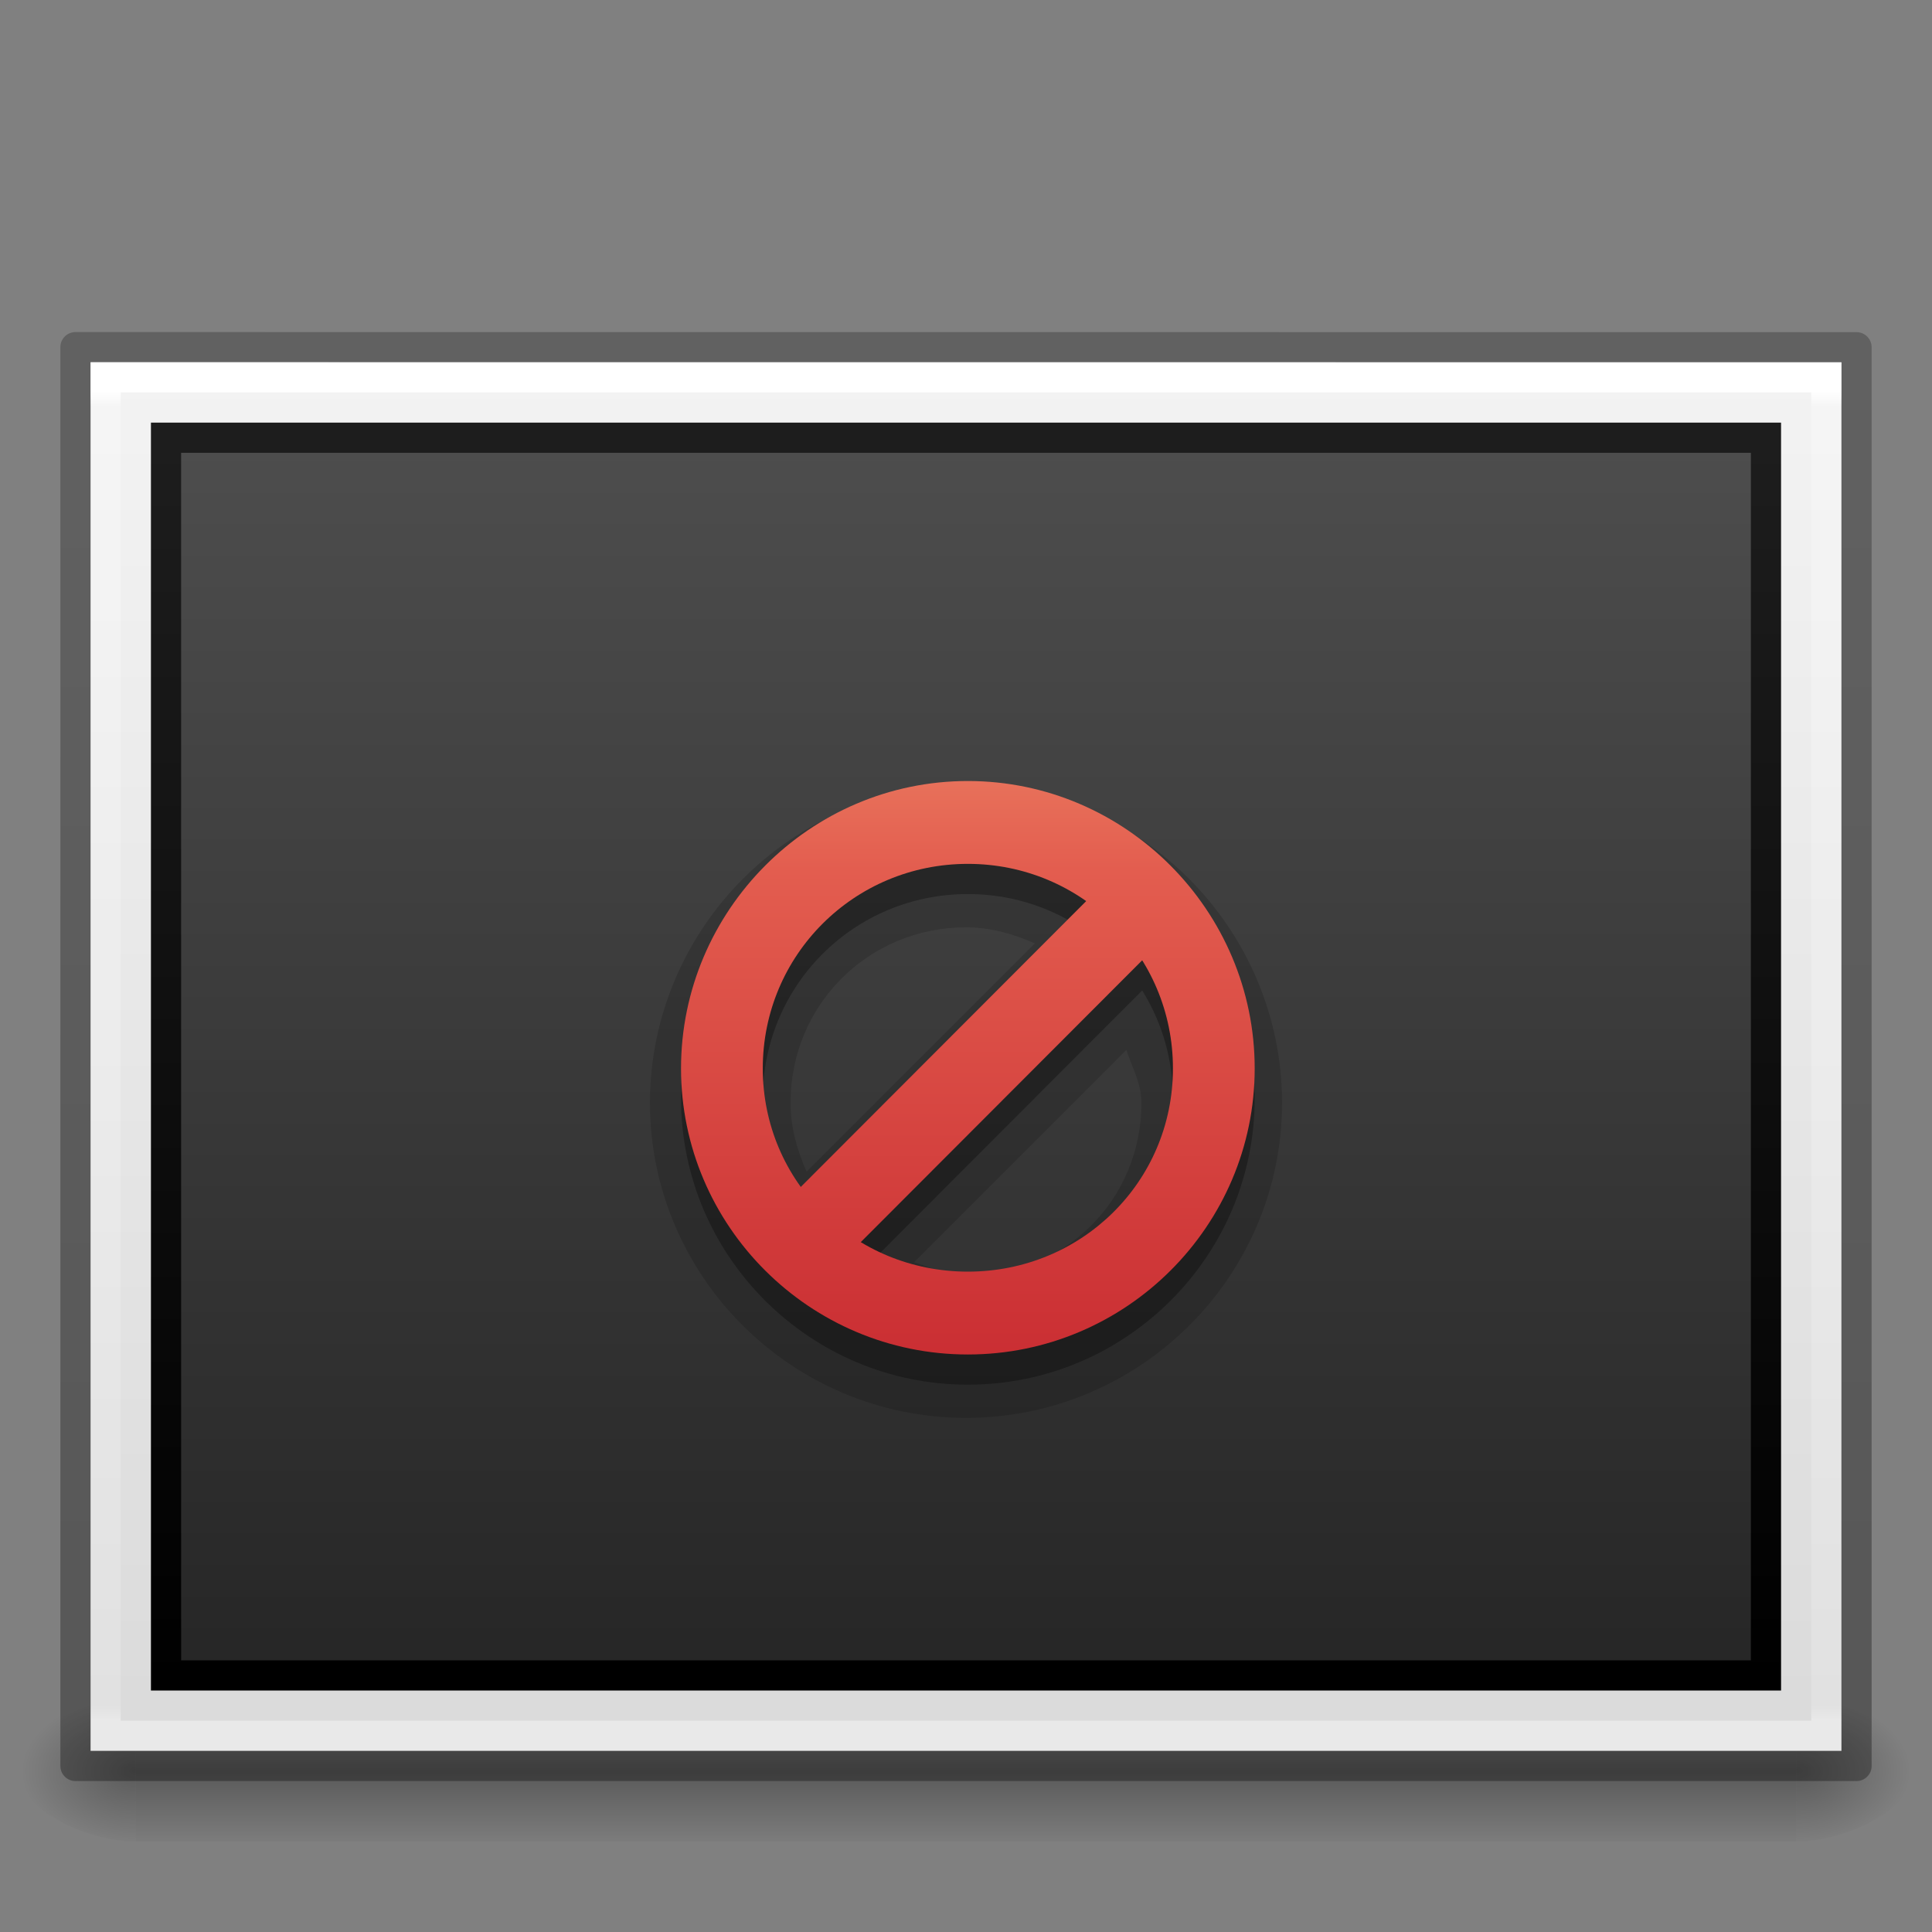 <?xml version="1.0" encoding="UTF-8" standalone="no"?>
<svg
   xmlns:dc="http://purl.org/dc/elements/1.1/"
   xmlns:cc="http://creativecommons.org/ns#"
   xmlns:rdf="http://www.w3.org/1999/02/22-rdf-syntax-ns#"
   xmlns:svg="http://www.w3.org/2000/svg"
   xmlns="http://www.w3.org/2000/svg"
   xmlns:xlink="http://www.w3.org/1999/xlink"
   version="1.0"
   width="64"
   height="64"
   id="svg2453">
  <rect width="100%" height="100%" fill="#808080" stroke="none"/>
  <defs
     id="defs2455">
    <linearGradient
       id="linearGradient3104-6">
      <stop
         id="stop3106-3"
         style="stop-color:#000000;stop-opacity:0.318"
         offset="0" />
      <stop
         id="stop3108-9"
         style="stop-color:#000000;stop-opacity:0.24"
         offset="1" />
    </linearGradient>
    <linearGradient
       id="linearGradient3977-4">
      <stop
         id="stop3979-7"
         style="stop-color:#ffffff;stop-opacity:1"
         offset="0" />
      <stop
         id="stop3981-6"
         style="stop-color:#ffffff;stop-opacity:0.235"
         offset="0.012" />
      <stop
         id="stop3983-5"
         style="stop-color:#ffffff;stop-opacity:0.157"
         offset="0.988" />
      <stop
         id="stop3985-6"
         style="stop-color:#ffffff;stop-opacity:0.392"
         offset="1" />
    </linearGradient>
    <linearGradient
       id="linearGradient3600-9">
      <stop
         id="stop3602-3"
         style="stop-color:#f4f4f4;stop-opacity:1"
         offset="0" />
      <stop
         id="stop3604-7"
         style="stop-color:#dbdbdb;stop-opacity:1"
         offset="1" />
    </linearGradient>
    <linearGradient
       id="linearGradient5060-2">
      <stop
         id="stop5062-3"
         style="stop-color:#000000;stop-opacity:1"
         offset="0" />
      <stop
         id="stop5064-1"
         style="stop-color:#000000;stop-opacity:0"
         offset="1" />
    </linearGradient>
    <linearGradient
       id="linearGradient5048-8">
      <stop
         id="stop5050-4"
         style="stop-color:#000000;stop-opacity:0"
         offset="0" />
      <stop
         id="stop5056-5"
         style="stop-color:#000000;stop-opacity:1"
         offset="0.5" />
      <stop
         id="stop5052-1"
         style="stop-color:#000000;stop-opacity:0"
         offset="1" />
    </linearGradient>
    <linearGradient
       x1="-51.786"
       y1="50.786"
       x2="-51.786"
       y2="2.906"
       id="linearGradient3163"
       xlink:href="#linearGradient3104-6"
       gradientUnits="userSpaceOnUse"
       gradientTransform="matrix(1.361,0,0,0.956,91.691,7.786)" />
    <linearGradient
       x1="24"
       y1="5.864"
       x2="24"
       y2="42.1"
       id="linearGradient3166"
       xlink:href="#linearGradient3977-4"
       gradientUnits="userSpaceOnUse"
       gradientTransform="matrix(1.541,0,0,1.216,-4.973,5.811)" />
    <linearGradient
       x1="25.132"
       y1="0.985"
       x2="25.132"
       y2="47.013"
       id="linearGradient3169"
       xlink:href="#linearGradient3600-9"
       gradientUnits="userSpaceOnUse"
       gradientTransform="matrix(1.657,0,0,0.999,-7.771,9.479)" />
    <radialGradient
       cx="605.714"
       cy="486.648"
       r="117.143"
       fx="605.714"
       fy="486.648"
       id="radialGradient3172"
       xlink:href="#linearGradient5060-2"
       gradientUnits="userSpaceOnUse"
       gradientTransform="matrix(0.032,0,0,0.021,40.137,48.451)" />
    <radialGradient
       cx="605.714"
       cy="486.648"
       r="117.143"
       fx="605.714"
       fy="486.648"
       id="radialGradient3175"
       xlink:href="#linearGradient5060-2"
       gradientUnits="userSpaceOnUse"
       gradientTransform="matrix(-0.032,0,0,0.021,23.863,48.451)" />
    <linearGradient
       x1="302.857"
       y1="366.648"
       x2="302.857"
       y2="609.505"
       id="linearGradient3178"
       xlink:href="#linearGradient5048-8"
       gradientUnits="userSpaceOnUse"
       gradientTransform="matrix(0.114,0,0,0.021,-9.169,48.451)" />
    <linearGradient
       x1="164.28"
       y1="241.651"
       x2="164.28"
       y2="156.784"
       id="linearGradient3077-9"
       xlink:href="#linearGradient4785-3-8"
       gradientUnits="userSpaceOnUse"
       gradientTransform="matrix(0.623,0,0,0.48,-72.257,-60.5)" />
    <linearGradient
       id="linearGradient4785-3-8">
      <stop
         id="stop4787-5-5"
         style="stop-color:#262626;stop-opacity:1"
         offset="0" />
      <stop
         id="stop4789-1-1"
         style="stop-color:#4d4d4d;stop-opacity:1"
         offset="1" />
    </linearGradient>
    <linearGradient
       x1="30.306"
       y1="6.942"
       x2="30.306"
       y2="36.269"
       id="linearGradient3079-1"
       xlink:href="#linearGradient3610-302-9-7-6"
       gradientUnits="userSpaceOnUse"
       gradientTransform="matrix(1.413,0,0,1.402,3.986,4.903)" />
    <linearGradient
       id="linearGradient3610-302-9-7-6">
      <stop
         id="stop3796-3-8-6"
         style="stop-color:#1d1d1d;stop-opacity:1"
         offset="0" />
      <stop
         id="stop3798-1-9-9"
         style="stop-color:#000000;stop-opacity:1"
         offset="1" />
    </linearGradient>
    <linearGradient
       x1="229.01"
       y1="600.009"
       x2="229.01"
       y2="635.009"
       id="linearGradient4160"
       xlink:href="#linearGradient3242-59-5"
       gradientUnits="userSpaceOnUse" />
    <linearGradient
       id="linearGradient3242-59-5">
      <stop
         id="stop3244-9-4"
         style="stop-color:#f8b17e;stop-opacity:1"
         offset="0" />
      <stop
         id="stop3246-7-4"
         style="stop-color:#e35d4f;stop-opacity:1"
         offset="0.262" />
      <stop
         id="stop3248-87-0"
         style="stop-color:#c6262e;stop-opacity:1"
         offset="0.661" />
      <stop
         id="stop3250-2-0"
         style="stop-color:#690b54;stop-opacity:1"
         offset="1" />
    </linearGradient>
    <linearGradient
       x1="-24.032"
       y1="-13.091"
       x2="-24.098"
       y2="-40.164"
       id="linearGradient4004"
       xlink:href="#linearGradient3610-302-9-7"
       gradientUnits="userSpaceOnUse"
       gradientTransform="matrix(-1.112,0.002,0.005,-1.114,-2.625,-3.654)" />
    <linearGradient
       x1="45.414"
       y1="15.27"
       x2="45.567"
       y2="96.253"
       id="linearGradient4002"
       xlink:href="#linearGradient4785-3"
       gradientUnits="userSpaceOnUse"
       gradientTransform="matrix(-0.49,6.9868352e-4,0.002,-0.381,57.129,48.267)" />
    <linearGradient
       x1="-51.786"
       y1="50.786"
       x2="-51.786"
       y2="2.906"
       id="linearGradient3144"
       xlink:href="#linearGradient3104-6-3"
       gradientUnits="userSpaceOnUse"
       gradientTransform="matrix(1.038,0,0,0.732,69.527,5.655)" />
    <linearGradient
       id="linearGradient3104-6-3">
      <stop
         id="stop3106-3-6"
         style="stop-color:#000000;stop-opacity:0.318"
         offset="0" />
      <stop
         id="stop3108-9-1"
         style="stop-color:#000000;stop-opacity:0.24"
         offset="1" />
    </linearGradient>
    <linearGradient
       id="linearGradient3610-302-9-7">
      <stop
         id="stop3796-3-8"
         style="stop-color:#1d1d1d;stop-opacity:1"
         offset="0" />
      <stop
         id="stop3798-1-9"
         style="stop-color:#000000;stop-opacity:1"
         offset="1" />
    </linearGradient>
    <linearGradient
       id="linearGradient4785-3">
      <stop
         id="stop4787-5"
         style="stop-color:#262626;stop-opacity:1"
         offset="0" />
      <stop
         id="stop4789-1"
         style="stop-color:#4d4d4d;stop-opacity:1"
         offset="1" />
    </linearGradient>
    <linearGradient
       x1="25.132"
       y1="0.985"
       x2="25.132"
       y2="47.013"
       id="linearGradient3141"
       xlink:href="#linearGradient3600"
       gradientUnits="userSpaceOnUse"
       gradientTransform="matrix(1.257,0,0,0.76,-6.171,7.082)" />
    <linearGradient
       x1="24"
       y1="5.564"
       x2="24"
       y2="43"
       id="linearGradient3138"
       xlink:href="#linearGradient3977"
       gradientUnits="userSpaceOnUse"
       gradientTransform="matrix(1.162,0,0,0.919,-3.892,4.446)" />
    <linearGradient
       id="linearGradient3977">
      <stop
         id="stop3979"
         style="stop-color:#ffffff;stop-opacity:1"
         offset="0" />
      <stop
         id="stop3981"
         style="stop-color:#ffffff;stop-opacity:0.235"
         offset="0.036" />
      <stop
         id="stop3983"
         style="stop-color:#ffffff;stop-opacity:0.157"
         offset="0.951" />
      <stop
         id="stop3985"
         style="stop-color:#ffffff;stop-opacity:0.392"
         offset="1" />
    </linearGradient>
    <linearGradient
       id="linearGradient3600">
      <stop
         id="stop3602"
         style="stop-color:#f4f4f4;stop-opacity:1"
         offset="0" />
      <stop
         id="stop3604"
         style="stop-color:#dbdbdb;stop-opacity:1"
         offset="1" />
    </linearGradient>
    <linearGradient
       x1="302.857"
       y1="366.648"
       x2="302.857"
       y2="609.505"
       id="linearGradient19619"
       xlink:href="#linearGradient5048"
       gradientUnits="userSpaceOnUse"
       gradientTransform="matrix(0.084,0,0,0.012,-6.54,38.471)" />
    <linearGradient
       id="linearGradient5048">
      <stop
         id="stop5050"
         style="stop-color:#000000;stop-opacity:0"
         offset="0" />
      <stop
         id="stop5056"
         style="stop-color:#000000;stop-opacity:1"
         offset="0.5" />
      <stop
         id="stop5052"
         style="stop-color:#000000;stop-opacity:0"
         offset="1" />
    </linearGradient>
    <radialGradient
       cx="605.714"
       cy="486.648"
       r="117.143"
       fx="605.714"
       fy="486.648"
       id="radialGradient19616"
       xlink:href="#linearGradient5060"
       gradientUnits="userSpaceOnUse"
       gradientTransform="matrix(-0.029,0,0,0.012,21.027,38.471)" />
    <linearGradient
       id="linearGradient5060">
      <stop
         id="stop5062"
         style="stop-color:#000000;stop-opacity:1"
         offset="0" />
      <stop
         id="stop5064"
         style="stop-color:#000000;stop-opacity:0"
         offset="1" />
    </linearGradient>
    <radialGradient
       cx="605.714"
       cy="486.648"
       r="117.143"
       fx="605.714"
       fy="486.648"
       id="radialGradient19613"
       xlink:href="#linearGradient5060"
       gradientUnits="userSpaceOnUse"
       gradientTransform="matrix(0.029,0,0,0.012,26.973,38.471)" />
    <linearGradient
       x1="229.01"
       y1="600.009"
       x2="229.01"
       y2="635.009"
       id="linearGradient3145"
       xlink:href="#linearGradient3242-59-5"
       gradientUnits="userSpaceOnUse" />
    <linearGradient
       x1="229.01"
       y1="600.009"
       x2="229.01"
       y2="635.009"
       id="linearGradient3147"
       xlink:href="#linearGradient3242-59-5"
       gradientUnits="userSpaceOnUse" />
    <linearGradient
       x1="302.857"
       y1="366.648"
       x2="302.857"
       y2="609.505"
       id="linearGradient3149"
       xlink:href="#linearGradient5048"
       gradientUnits="userSpaceOnUse"
       gradientTransform="matrix(0.084,0,0,0.012,-6.54,38.471)" />
    <radialGradient
       cx="605.714"
       cy="486.648"
       r="117.143"
       fx="605.714"
       fy="486.648"
       id="radialGradient3151"
       xlink:href="#linearGradient5060"
       gradientUnits="userSpaceOnUse"
       gradientTransform="matrix(-0.029,0,0,0.012,21.027,38.471)" />
    <radialGradient
       cx="605.714"
       cy="486.648"
       r="117.143"
       fx="605.714"
       fy="486.648"
       id="radialGradient3153"
       xlink:href="#linearGradient5060"
       gradientUnits="userSpaceOnUse"
       gradientTransform="matrix(0.029,0,0,0.012,26.973,38.471)" />
    <linearGradient
       x1="25.132"
       y1="0.985"
       x2="25.132"
       y2="47.013"
       id="linearGradient3155"
       xlink:href="#linearGradient3600"
       gradientUnits="userSpaceOnUse"
       gradientTransform="matrix(1.257,0,0,0.76,-6.171,7.082)" />
    <linearGradient
       x1="24"
       y1="5.564"
       x2="24"
       y2="43"
       id="linearGradient3157"
       xlink:href="#linearGradient3977"
       gradientUnits="userSpaceOnUse"
       gradientTransform="matrix(1.162,0,0,0.919,-3.892,4.446)" />
    <linearGradient
       x1="45.414"
       y1="15.27"
       x2="45.567"
       y2="96.253"
       id="linearGradient3159"
       xlink:href="#linearGradient4785-3"
       gradientUnits="userSpaceOnUse"
       gradientTransform="matrix(-0.49,6.9868352e-4,0.002,-0.381,57.129,48.267)" />
    <linearGradient
       x1="-24.032"
       y1="-13.091"
       x2="-24.098"
       y2="-40.164"
       id="linearGradient3161"
       xlink:href="#linearGradient3610-302-9-7"
       gradientUnits="userSpaceOnUse"
       gradientTransform="matrix(-1.112,0.002,0.005,-1.114,-2.625,-3.654)" />
    <linearGradient
       x1="-51.786"
       y1="50.786"
       x2="-51.786"
       y2="2.906"
       id="linearGradient3164"
       xlink:href="#linearGradient3104-6-3"
       gradientUnits="userSpaceOnUse"
       gradientTransform="matrix(1.038,0,0,0.732,69.527,5.655)" />
    <linearGradient
       x1="229.01"
       y1="600.009"
       x2="229.01"
       y2="635.009"
       id="linearGradient3167"
       xlink:href="#linearGradient3242-59-5"
       gradientUnits="userSpaceOnUse" />
    <linearGradient
       x1="229.01"
       y1="600.009"
       x2="229.01"
       y2="635.009"
       id="linearGradient3170"
       xlink:href="#linearGradient3242-59-5"
       gradientUnits="userSpaceOnUse" />
    <linearGradient
       x1="229.01"
       y1="600.009"
       x2="229.01"
       y2="635.009"
       id="linearGradient3172"
       xlink:href="#linearGradient3242-59-5"
       gradientUnits="userSpaceOnUse" />
    <linearGradient
       x1="-51.786"
       y1="50.786"
       x2="-51.786"
       y2="2.906"
       id="linearGradient3182"
       xlink:href="#linearGradient3104-6-3"
       gradientUnits="userSpaceOnUse"
       gradientTransform="matrix(1.038,0,0,0.732,0.782,17.435)" />
    <linearGradient
       x1="45.414"
       y1="15.27"
       x2="45.567"
       y2="96.253"
       id="linearGradient3185"
       xlink:href="#linearGradient4785-3"
       gradientUnits="userSpaceOnUse"
       gradientTransform="matrix(-0.666,9.5137401e-4,0.002,-0.519,7.275,62.494)" />
    <linearGradient
       x1="-24.032"
       y1="-13.091"
       x2="-24.098"
       y2="-40.164"
       id="linearGradient3187"
       xlink:href="#linearGradient3610-302-9-7"
       gradientUnits="userSpaceOnUse"
       gradientTransform="matrix(-1.512,0.002,0.007,-1.518,-73.928,-8.205)" />
    <linearGradient
       x1="24"
       y1="5.564"
       x2="24"
       y2="43"
       id="linearGradient3190"
       xlink:href="#linearGradient3977"
       gradientUnits="userSpaceOnUse"
       gradientTransform="matrix(1.162,0,0,0.919,-69.383,28.971)" />
    <linearGradient
       x1="25.132"
       y1="0.985"
       x2="25.132"
       y2="47.013"
       id="linearGradient3193"
       xlink:href="#linearGradient3600"
       gradientUnits="userSpaceOnUse"
       gradientTransform="matrix(1.257,0,0,0.76,-71.663,69.844)" />
    <linearGradient
       x1="229.01"
       y1="600.009"
       x2="229.01"
       y2="635.009"
       id="linearGradient3199"
       xlink:href="#linearGradient3242-59-5"
       gradientUnits="userSpaceOnUse" />
    <linearGradient
       x1="229.01"
       y1="600.009"
       x2="229.01"
       y2="635.009"
       id="linearGradient3201"
       xlink:href="#linearGradient3242-59-5"
       gradientUnits="userSpaceOnUse" />
    <linearGradient
       x1="229.01"
       y1="600.009"
       x2="229.01"
       y2="635.009"
       id="linearGradient3203"
       xlink:href="#linearGradient3242-59-5"
       gradientUnits="userSpaceOnUse" />
    <linearGradient
       x1="45.414"
       y1="15.27"
       x2="45.567"
       y2="96.253"
       id="linearGradient3215"
       xlink:href="#linearGradient4785-3"
       gradientUnits="userSpaceOnUse"
       gradientTransform="matrix(-0.666,9.5137401e-4,0.002,-0.519,7.275,62.494)" />
    <linearGradient
       x1="-24.032"
       y1="-13.091"
       x2="-24.098"
       y2="-40.164"
       id="linearGradient3217"
       xlink:href="#linearGradient3610-302-9-7"
       gradientUnits="userSpaceOnUse"
       gradientTransform="matrix(-1.512,0.002,0.007,-1.518,-73.928,-8.205)" />
    <linearGradient
       x1="229.01"
       y1="600.009"
       x2="229.01"
       y2="635.009"
       id="linearGradient3219"
       xlink:href="#linearGradient3242-59-5"
       gradientUnits="userSpaceOnUse" />
    <linearGradient
       x1="229.01"
       y1="600.009"
       x2="229.01"
       y2="635.009"
       id="linearGradient3221"
       xlink:href="#linearGradient3242-59-5"
       gradientUnits="userSpaceOnUse" />
    <linearGradient
       x1="229.01"
       y1="600.009"
       x2="229.01"
       y2="635.009"
       id="linearGradient3223"
       xlink:href="#linearGradient3242-59-5"
       gradientUnits="userSpaceOnUse" />
    <linearGradient
       x1="45.414"
       y1="15.27"
       x2="45.567"
       y2="96.253"
       id="linearGradient3233"
       xlink:href="#linearGradient4785-3"
       gradientUnits="userSpaceOnUse"
       gradientTransform="matrix(-0.666,9.5137401e-4,0.002,-0.519,77.021,64.639)" />
    <linearGradient
       x1="-24.032"
       y1="-13.091"
       x2="-24.098"
       y2="-40.164"
       id="linearGradient3235"
       xlink:href="#linearGradient3610-302-9-7"
       gradientUnits="userSpaceOnUse"
       gradientTransform="matrix(-1.512,0.002,0.007,-1.518,-4.183,-6.06)" />
    <linearGradient
       x1="229.01"
       y1="600.009"
       x2="229.01"
       y2="635.009"
       id="linearGradient3239"
       xlink:href="#linearGradient3242-59-5"
       gradientUnits="userSpaceOnUse" />
    <linearGradient
       x1="229.01"
       y1="600.009"
       x2="229.01"
       y2="635.009"
       id="linearGradient3241"
       xlink:href="#linearGradient3242-59-5"
       gradientUnits="userSpaceOnUse" />
    <linearGradient
       x1="229.01"
       y1="600.009"
       x2="229.01"
       y2="635.009"
       id="linearGradient3243"
       xlink:href="#linearGradient3242-59-5"
       gradientUnits="userSpaceOnUse" />
  </defs>
  <rect
     width="55"
     height="5"
     x="4.5"
     y="56"
     id="rect2879-0"
     style="opacity:0.3;fill:url(#linearGradient3178);fill-opacity:1;fill-rule:nonzero;stroke:none;stroke-width:1;marker:none;visibility:visible;display:inline;overflow:visible" />
  <path
     d="m 4.5,56 c 0,0 0,5 0,5 -1.655,0.01 -4,-1.12 -4,-2.5 0,-1.38 1.846,-2.499 4,-2.499 z"
     id="path2881-4"
     style="opacity:0.3;fill:url(#radialGradient3175);fill-opacity:1;fill-rule:nonzero;stroke:none;stroke-width:1;marker:none;visibility:visible;display:inline;overflow:visible" />
  <path
     d="m 59.5,56 c 0,0 0,5 0,5 1.655,0.01 4,-1.12 4,-2.5 0,-1.38 -1.846,-2.499 -4,-2.499 z"
     id="path2883-6"
     style="opacity:0.3;fill:url(#radialGradient3172);fill-opacity:1;fill-rule:nonzero;stroke:none;stroke-width:1;marker:none;visibility:visible;display:inline;overflow:visible" />
  <path
     d="m 3,12 c 13.291,0 58,0.003 58,0.003 l 6.9e-5,45.997 c 0,0 -38.667,0 -58,0 0,-15.333 0,-30.666 0,-46 z"
     id="path4160-6"
     style="fill:url(#linearGradient3169);fill-opacity:1;stroke:none;display:inline" />
  <rect
     width="53"
     height="41"
     x="5.5"
     y="14.5"
     id="rect3180"
     style="color:#000000;fill:url(#linearGradient3077-9);fill-opacity:1;fill-rule:nonzero;stroke:url(#linearGradient3079-1);stroke-width:1;stroke-linecap:round;stroke-linejoin:miter;stroke-miterlimit:4;stroke-opacity:1;stroke-dasharray:none;stroke-dashoffset:0;marker:none;visibility:visible;display:inline;overflow:visible;enable-background:accumulate" />
  <path
     d="m 60.5,57.5 -57,0 0,-45 57,0 z"
     id="rect6741-1-8"
     style="fill:none;stroke:url(#linearGradient3166);stroke-width:1;stroke-linecap:round;stroke-linejoin:miter;stroke-miterlimit:4;stroke-opacity:1;stroke-dasharray:none;stroke-dashoffset:0" />
  <path
     d="m 2.5,11.5 c 13.52,0 59,0.003 59,0.003 l 6.1e-5,46.997 c 0,0 -39.333,0 -59,0 0,-15.667 0,-31.333 0,-47 z"
     id="path4160-6-1"
     style="fill:none;stroke:url(#linearGradient3163);stroke-width:1;stroke-linecap:butt;stroke-linejoin:round;stroke-miterlimit:4;stroke-opacity:1;stroke-dasharray:none;stroke-dashoffset:0;display:inline" />
  <path
     d="m 32,26.031 c -5.771,0 -10.469,4.745 -10.469,10.5 0,5.755 4.706,10.438 10.469,10.438 5.763,0 10.469,-4.682 10.469,-10.438 0,-5.755 -4.698,-10.5 -10.469,-10.5 z m 0,4.688 c 0.823,0 1.575,0.221 2.281,0.531 l -7.562,7.562 c -0.31,-0.702 -0.531,-1.449 -0.531,-2.281 0,-3.232 2.572,-5.812 5.812,-5.812 z m 5.312,4.062 c 0.188,0.581 0.5,1.101 0.5,1.75 0,3.232 -2.562,5.75 -5.812,5.75 -0.634,0 -1.152,-0.293 -1.719,-0.469 l 7.031,-7.031 z"
     id="path3385"
     style="text-indent:0;text-transform:none;block-progression:tb;opacity:0.15;color:#000000;fill:#000000;fill-opacity:1;fill-rule:nonzero;stroke:none;stroke-width:1;marker:none;visibility:visible;display:inline;overflow:visible;enable-background:accumulate" />
  <g
     transform="matrix(1.356,0,0,1.358,-277.12,-797.461)"
     id="layer12-33"
     style="opacity:0.3;color:#000000;fill:#000000;fill-opacity:1;fill-rule:nonzero;stroke:none;stroke-width:1.002;marker:none;visibility:visible;display:inline;overflow:visible;enable-background:accumulate">
    <path
       d="m 228.01,607.02 c -3.86,0 -7.007,3.166 -7.007,7.01 0,3.844 3.147,6.979 7.007,6.979 3.86,0 7.007,-3.134 7.007,-6.979 0,-3.844 -3.147,-7.01 -7.007,-7.01 z m 0,2.021 c 2.777,0 5.01,2.224 5.01,4.989 0,2.766 -2.233,4.958 -5.01,4.958 -2.777,0 -5.01,-2.192 -5.01,-4.958 0,-2.766 2.233,-4.989 5.01,-4.989 z"
       id="path4222-8"
       style="text-indent:0;text-transform:none;block-progression:tb;color:#000000;fill:#000000;fill-opacity:1;fill-rule:nonzero;stroke:none;stroke-width:1.002;marker:none;visibility:visible;display:inline;overflow:visible;enable-background:accumulate" />
    <path
       d="m 231.41,609.44 -8,8 1.406,1.406 8,-8 -1.406,-1.406 z"
       id="path4992-3"
       style="text-indent:0;text-transform:none;block-progression:tb;color:#000000;fill:#000000;fill-opacity:1;fill-rule:nonzero;stroke:none;stroke-width:1.002;marker:none;visibility:visible;display:inline;overflow:visible;enable-background:accumulate" />
  </g>
  <g
     transform="matrix(1.356,0,0,1.358,-277.12,-798.461)"
     id="layer12"
     style="color:#000000;fill:url(#linearGradient3243);fill-opacity:1;fill-rule:nonzero;stroke:none;marker:none;visibility:visible;display:inline;overflow:visible;enable-background:accumulate">
    <path
       d="m 228.01,607.02 c -3.86,0 -7.007,3.166 -7.007,7.01 0,3.844 3.147,6.979 7.007,6.979 3.86,0 7.007,-3.134 7.007,-6.979 0,-3.844 -3.147,-7.01 -7.007,-7.01 z m 0,2.021 c 2.777,0 5.01,2.224 5.01,4.989 0,2.766 -2.233,4.958 -5.01,4.958 -2.777,0 -5.01,-2.192 -5.01,-4.958 0,-2.766 2.233,-4.989 5.01,-4.989 z"
       id="path4222"
       style="text-indent:0;text-transform:none;block-progression:tb;color:#000000;fill:url(#linearGradient3239);fill-opacity:1;fill-rule:nonzero;stroke:none;marker:none;visibility:visible;display:inline;overflow:visible;enable-background:accumulate" />
    <path
       d="m 231.41,609.44 -8,8 1.406,1.406 8,-8 -1.406,-1.406 z"
       id="path4992"
       style="text-indent:0;text-transform:none;block-progression:tb;color:#000000;fill:url(#linearGradient3241);fill-opacity:1;fill-rule:nonzero;stroke:none;marker:none;visibility:visible;display:inline;overflow:visible;enable-background:accumulate" />
  </g>
</svg>
